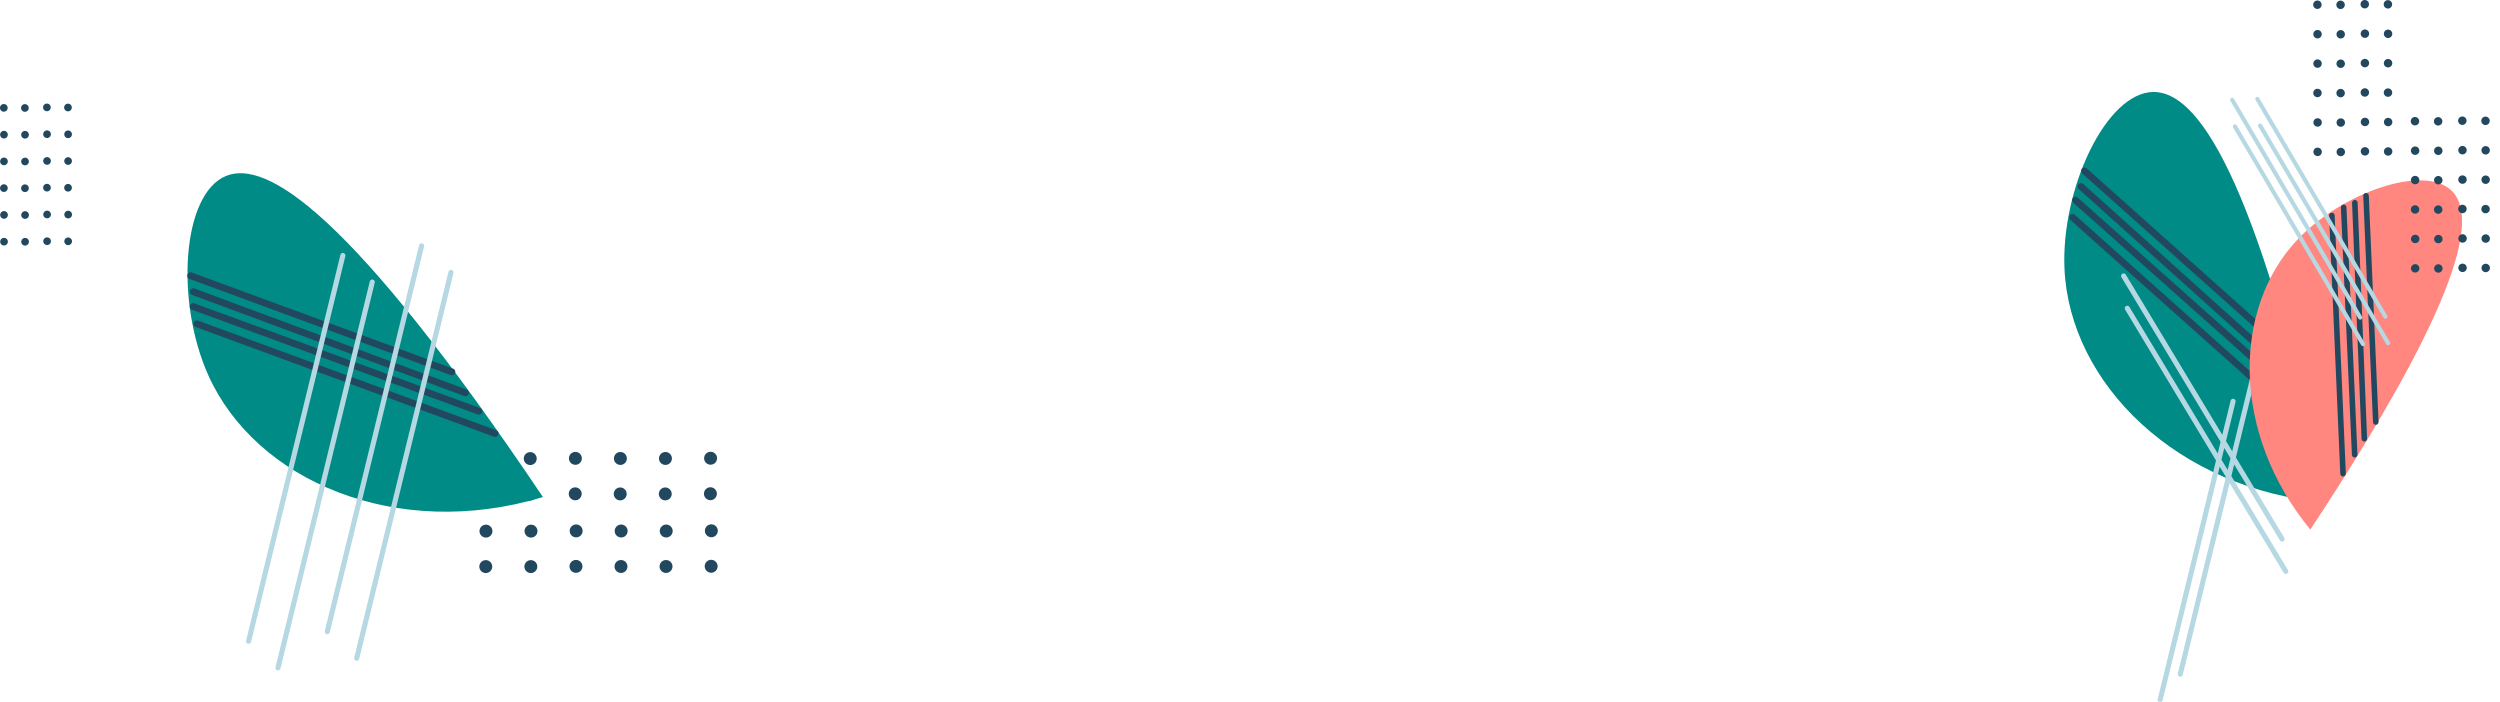 <svg viewBox="0 0 1400 393" xmlns="http://www.w3.org/2000/svg" xml:space="preserve" fill-rule="evenodd" clip-rule="evenodd" stroke-linecap="round" stroke-linejoin="round"><path d="M4.293 60.4c0 .425-.125.84-.36 1.193a2.153 2.153 0 0 1-2.204.914 2.148 2.148 0 0 1-.775-3.891 2.15 2.15 0 0 1 3.34 1.784h-.001zm11.794.06a2.148 2.148 0 0 1-1.324 1.982 2.148 2.148 0 0 1-2.339-.464 2.148 2.148 0 0 1 1.518-3.664 2.148 2.148 0 0 1 2.145 2.145v.001zM4.366 75.406a2.145 2.145 0 1 1-4.29.001 2.145 2.145 0 0 1 4.29-.002v.001zm11.794.061a2.15 2.15 0 0 1-1.325 1.982 2.145 2.145 0 1 1-.822-4.128 2.145 2.145 0 0 1 2.146 2.146h.001zM4.366 90.386a2.145 2.145 0 1 1-4.29-.001 2.145 2.145 0 0 1 4.29.001zm11.794.059a2.153 2.153 0 0 1-1.325 1.982 2.145 2.145 0 1 1-.822-4.128 2.148 2.148 0 0 1 2.146 2.146h.001zM4.33 105.349a2.153 2.153 0 0 1-1.325 1.982 2.149 2.149 0 0 1-2.339-.464 2.15 2.15 0 0 1 .324-3.302 2.146 2.146 0 0 1 3.339 1.784h.001zm11.793.058a2.145 2.145 0 1 1-4.292.004 2.145 2.145 0 0 1 4.293-.004h-.001zM4.401 120.356a2.14 2.14 0 0 1-1.325 1.982 2.14 2.14 0 0 1-2.338-.465 2.139 2.139 0 0 1-.465-2.338 2.145 2.145 0 0 1 4.129.821h-.001zm11.795.059a2.143 2.143 0 0 1-2.564 2.106 2.15 2.15 0 0 1-1.686-1.686 2.148 2.148 0 0 1 2.104-2.565 2.144 2.144 0 0 1 2.147 2.145h-.001zM4.401 135.334a2.144 2.144 0 0 1-3.663 1.518 2.145 2.145 0 1 1 3.664-1.518h-.001zm11.795.059a2.145 2.145 0 1 1-4.29-.001 2.145 2.145 0 0 1 4.29.001zm12.218-75.248a2.147 2.147 0 0 1-3.663 1.519 2.15 2.15 0 0 1 .325-3.302 2.145 2.145 0 0 1 3.339 1.783h-.001zm11.794.06a2.143 2.143 0 0 1-2.564 2.104 2.15 2.15 0 0 1-1.686-1.686 2.148 2.148 0 0 1 .912-2.203 2.144 2.144 0 0 1 2.71.267c.402.403.628.948.628 1.518zM28.487 75.153a2.145 2.145 0 1 1-4.29-.001 2.145 2.145 0 0 1 4.29.001zm11.794.059a2.143 2.143 0 0 1-1.325 1.982 2.148 2.148 0 0 1-2.338-.465 2.15 2.15 0 0 1 .325-3.302 2.152 2.152 0 0 1 2.71.267c.402.403.628.949.628 1.518zM28.487 90.13a2.146 2.146 0 1 1-4.292-.002 2.146 2.146 0 0 1 4.292.003v-.001zm11.794.06a2.143 2.143 0 0 1-1.325 1.982 2.148 2.148 0 0 1-2.338-.465 2.139 2.139 0 0 1-.465-2.338 2.145 2.145 0 0 1 4.128.821zM28.45 105.091a2.143 2.143 0 0 1-2.564 2.106 2.15 2.15 0 0 1-1.686-1.686 2.148 2.148 0 0 1 2.104-2.565 2.147 2.147 0 0 1 2.146 2.145zm11.794.062a2.143 2.143 0 0 1-2.564 2.104 2.142 2.142 0 0 1-1.686-1.685 2.156 2.156 0 0 1 .121-1.24 2.146 2.146 0 0 1 4.13.821h-.001zm-11.721 14.948a2.145 2.145 0 1 1-4.29-.001 2.145 2.145 0 0 1 4.29.001zm11.794.059a2.145 2.145 0 1 1-4.29-.001 2.145 2.145 0 0 1 4.29.001zm-11.794 14.919a2.145 2.145 0 1 1-4.29-.001 2.145 2.145 0 0 1 4.29.001zm11.794.059a2.145 2.145 0 1 1-4.29-.001 2.145 2.145 0 0 1 4.29.001zM397.928 260.23a3.616 3.616 0 0 1-3.545-4.32 3.618 3.618 0 0 1 2.84-2.841 3.616 3.616 0 1 1 .705 7.161zm-.099 19.866a3.622 3.622 0 0 1-3.338-2.232 3.613 3.613 0 1 1 3.338 2.232zm-25.179-19.745a3.61 3.61 0 0 1-3.545-4.32 3.61 3.61 0 0 1 2.84-2.84 3.618 3.618 0 0 1 4.32 3.545 3.612 3.612 0 0 1-3.615 3.615zm-.095 19.863a3.615 3.615 0 0 1-.704-7.159 3.613 3.613 0 1 1 .704 7.159zm-25.133-19.863a3.61 3.61 0 0 1-3.545-4.32 3.61 3.61 0 0 1 2.84-2.84 3.613 3.613 0 0 1 4.32 3.545 3.612 3.612 0 0 1-3.615 3.615zm-.1 19.863a3.604 3.604 0 0 1-2.007-.61 3.622 3.622 0 0 1-1.537-3.71 3.62 3.62 0 0 1 2.84-2.839 3.614 3.614 0 1 1 .704 7.159zm-25.103-19.923a3.62 3.62 0 0 1-3.34-2.232 3.614 3.614 0 1 1 6.955-1.383 3.614 3.614 0 0 1-3.615 3.615zm-.1 19.866a3.614 3.614 0 1 1 .005-7.228 3.614 3.614 0 0 1-.005 7.228zm-25.179-19.744a3.61 3.61 0 0 1-3.545-4.32 3.61 3.61 0 0 1 2.84-2.84 3.618 3.618 0 0 1 4.32 3.546 3.61 3.61 0 0 1-3.615 3.614zm-.098 19.866a3.623 3.623 0 0 1-3.339-2.232 3.618 3.618 0 0 1 .784-3.938 3.618 3.618 0 0 1 3.938-.783 3.612 3.612 0 0 1 1.173 5.894 3.616 3.616 0 0 1-2.556 1.059zm-25.13-19.866a3.61 3.61 0 0 1-3.545-4.32 3.61 3.61 0 0 1 2.84-2.84 3.618 3.618 0 0 1 4.32 3.546 3.61 3.61 0 0 1-3.615 3.614zm-.099 19.866a3.62 3.62 0 0 1-3.338-2.232 3.618 3.618 0 0 1 .783-3.938 3.614 3.614 0 1 1 2.555 6.17zm126.742 20.58a3.614 3.614 0 1 1 0-7.228 3.614 3.614 0 0 1 0 7.228zm-.1 19.866a3.607 3.607 0 0 1-2.008-.61 3.61 3.61 0 0 1-1.537-3.711 3.61 3.61 0 0 1 2.84-2.84 3.618 3.618 0 0 1 4.32 3.546 3.616 3.616 0 0 1-3.615 3.615zm-25.175-19.744a3.614 3.614 0 1 1 0-7.228 3.614 3.614 0 0 1 0 7.228zm-.1 19.866a3.614 3.614 0 1 1 0-7.228 3.614 3.614 0 0 1 0 7.228zm-25.125-19.866a3.614 3.614 0 1 1 0-7.228 3.614 3.614 0 0 1 0 7.228zm-.1 19.866a3.614 3.614 0 1 1 0-7.228 3.614 3.614 0 0 1 0 7.228zm-25.106-19.927a3.614 3.614 0 1 1 0-7.228 3.614 3.614 0 0 1 0 7.228zm-.1 19.866a3.616 3.616 0 0 1-2.556-6.172 3.621 3.621 0 0 1 3.939-.783 3.611 3.611 0 0 1 2.232 3.34 3.616 3.616 0 0 1-3.615 3.615zm-25.179-19.744a3.614 3.614 0 1 1 0-7.228 3.614 3.614 0 0 1 0 7.228zm-.099 19.866a3.622 3.622 0 0 1-3.338-2.232 3.613 3.613 0 1 1 3.338 2.232zm-25.129-19.866a3.614 3.614 0 1 1 0-7.228 3.614 3.614 0 0 1 0 7.228zm-.099 19.866a3.61 3.61 0 0 1-3.339-2.231 3.613 3.613 0 0 1 4.722-4.722 3.617 3.617 0 0 1 2.231 3.338 3.614 3.614 0 0 1-3.614 3.615z" fill="#224860" fill-rule="nonzero"/><path d="M304.054 278.363C196.113 117.933 148.972 89.408 126.613 98.515c-24.842 10.119-28.407 70.492-9.979 111.589 26.584 59.284 105.458 93.005 187.42 68.259z" fill="#008b86" fill-rule="nonzero"/><path d="m260.653 219.97-152.428-56.614m144.838 44.883-146.288-53.822m170.439 88.324-166.988-61.413m158.018 48.992-160.088-58.653" fill="none" stroke="#224860" stroke-width="3.83"/><path d="m252.545 152.577-52.8 216.028m-7.737-225.528-52.801 216.028m69.26-201.133L155.666 374m80.421-236.319-52.801 216.028" fill="none" stroke="#b6d8e2" stroke-width="2.87" stroke-linecap="butt" stroke-linejoin="miter" stroke-miterlimit="10"/><path d="M1303.73 281.539c-40.95-186.887-73.95-230.285-97.84-230.04-26.54.274-51.78 54.529-49.78 99.049 2.9 64.221 63.2 123.944 147.62 130.991z" fill="#008b86" fill-rule="nonzero"/><path d="m1285.04 212.02-119.66-107.547m116.94 93.992L1167.3 95.721M1292 238.998l-131.32-117.259m127.58 102.566-125.97-112.209" fill="none" stroke="#224860" stroke-width="3.8"/><path d="m1189.23 154.534 88.75 147.362m-86.7-129.243 88.76 147.314m-18.2-109.528-40.88 167.096m29.57-152.794-40.84 167.067" fill="none" stroke="#b6d8e2" stroke-width="2.85" stroke-linecap="butt" stroke-linejoin="miter" stroke-miterlimit="10"/><path d="M1293.79 296.559c86.56-131.294 93.19-175.614 79.35-189.539-15.38-15.472-61.81.777-86.87 27.49-36.16 38.533-36.74 108.296 7.52 162.049z" fill="#ff8780" fill-rule="nonzero"/><path d="m1324.01 245.684-5.3-132.14m11.72 122.766-5.46-126.656m-12.86 155.596-6.26-144.571m12.77 133.946-6.16-138.527" fill="none" stroke="#224860" stroke-width="3.12"/><path d="m1250.03 55.921 71.67 121.889m-70.14-106.978 71.68 121.849m-59.11-137.265 71.67 121.888m-70.14-106.978 71.68 121.849" fill="none" stroke="#b6d8e2" stroke-width="2.34" stroke-linecap="butt" stroke-linejoin="miter" stroke-miterlimit="10"/><path d="M1300.1 2.64c0 .468-.14.924-.39 1.312a2.37 2.37 0 0 1-2.43 1.005 2.343 2.343 0 0 1-1.85-1.856 2.355 2.355 0 0 1 1-2.423 2.38 2.38 0 0 1 1.31-.397 2.353 2.353 0 0 1 2.36 2.36V2.64zm12.98.065c0 .467-.14.924-.4 1.312s-.63.69-1.06.87c-.43.178-.91.225-1.37.134a2.366 2.366 0 0 1-1.2-.646c-.33-.33-.56-.75-.65-1.209-.09-.458-.04-.932.13-1.364.18-.431.49-.8.87-1.06.39-.259.85-.397 1.32-.397.62 0 1.22.249 1.66.691.45.443.7 1.043.7 1.67v-.001zm-12.9 16.438c0 .467-.13.923-.39 1.312a2.375 2.375 0 0 1-2.43 1.004 2.366 2.366 0 0 1-1.2-.646c-.33-.33-.56-.75-.65-1.208-.09-.458-.04-.933.13-1.364.18-.431.49-.8.87-1.06.39-.258.85-.397 1.31-.397.63 0 1.23.249 1.67.691.45.443.69 1.043.69 1.668zm12.97.065c0 .467-.13.924-.39 1.312a2.37 2.37 0 0 1-2.43 1.005 2.366 2.366 0 0 1-1.2-.646c-.34-.33-.56-.75-.65-1.209-.09-.458-.05-.933.13-1.364a2.365 2.365 0 0 1 2.18-1.457c.63 0 1.23.249 1.67.691.45.443.69 1.043.69 1.668zm-12.97 16.407a2.343 2.343 0 0 1-1.45 2.18c-.43.178-.91.225-1.37.134-.45-.09-.87-.316-1.2-.646-.33-.33-.56-.75-.65-1.208a2.44 2.44 0 0 1 .13-1.363c.18-.432.49-.8.87-1.06a2.38 2.38 0 0 1 1.31-.397c.63 0 1.23.248 1.67.691.45.443.69 1.043.69 1.669zm12.97.065c0 .467-.13.923-.39 1.311a2.37 2.37 0 0 1-2.43 1.005 2.437 2.437 0 0 1-1.21-.646c-.33-.33-.55-.751-.64-1.21a2.355 2.355 0 0 1 1-2.423 2.38 2.38 0 0 1 1.31-.397c.63 0 1.23.248 1.67.691.45.443.69 1.043.69 1.669zm-13.01 16.39c0 .467-.13.923-.39 1.312-.26.388-.63.69-1.06.87-.43.178-.91.225-1.37.134a2.437 2.437 0 0 1-1.21-.646c-.33-.33-.55-.751-.64-1.21a2.355 2.355 0 0 1 1-2.423 2.38 2.38 0 0 1 1.31-.397c.63 0 1.23.249 1.67.691.45.443.69 1.043.69 1.669zm12.97.065c0 .467-.13.923-.39 1.312-.26.388-.63.69-1.06.87-.43.178-.91.225-1.37.134a2.366 2.366 0 0 1-1.2-.646c-.34-.33-.56-.751-.65-1.21a2.355 2.355 0 0 1 1-2.423 2.38 2.38 0 0 1 1.31-.397c.63 0 1.23.248 1.67.691.45.443.69 1.043.69 1.669zm-12.89 16.438c0 .467-.13.923-.39 1.311-.26.388-.63.69-1.06.87-.43.178-.91.225-1.37.134a2.366 2.366 0 0 1-1.2-.646c-.33-.33-.56-.75-.65-1.208-.09-.458-.04-.933.13-1.364.18-.431.49-.8.87-1.059a2.372 2.372 0 0 1 2.22-.218c.28.118.54.292.76.511.22.22.4.48.51.766.12.286.18.593.18.903zm12.98.065c0 .467-.14.923-.4 1.311a2.359 2.359 0 0 1-3.63.359c-.33-.33-.56-.75-.65-1.209-.09-.458-.04-.932.14-1.363a2.365 2.365 0 0 1 2.18-1.457c.62 0 1.22.249 1.67.69.44.443.69 1.043.69 1.669zm-12.98 16.406c0 .467-.13.923-.39 1.311-.26.388-.63.69-1.06.87a2.357 2.357 0 0 1-2.57-.512c-.33-.33-.56-.75-.65-1.209a2.44 2.44 0 0 1 .13-1.363c.18-.431.49-.8.87-1.06.39-.258.85-.397 1.31-.397.31 0 .62.06.91.18.28.118.54.292.76.511.22.22.4.48.51.766.12.286.18.593.18.903zm12.98.065a2.37 2.37 0 0 1-1.46 2.18 2.35 2.35 0 0 1-1.36.134c-.46-.09-.88-.315-1.21-.645a2.36 2.36 0 0 1-.65-1.209c-.09-.457-.04-.932.14-1.363a2.365 2.365 0 0 1 2.18-1.457c.62 0 1.22.249 1.67.691.44.443.69 1.043.69 1.669zm13.43-82.749c0 .467-.14.923-.4 1.312a2.35 2.35 0 0 1-2.42 1.004 2.356 2.356 0 0 1-1.21-.646c-.33-.33-.55-.751-.65-1.21-.09-.457-.04-.932.14-1.363A2.365 2.365 0 0 1 1324.27 0a2.353 2.353 0 0 1 2.36 2.36zm12.97.064c0 .467-.14.924-.4 1.312s-.62.691-1.06.87c-.43.178-.9.225-1.36.134a2.349 2.349 0 0 1-1.85-1.855c-.1-.458-.05-.932.13-1.364a2.358 2.358 0 0 1 2.18-1.457c.63 0 1.23.25 1.67.692.44.442.69 1.042.69 1.668zm-12.89 16.439c0 .467-.14.924-.4 1.312s-.63.691-1.06.87a2.356 2.356 0 0 1-2.57-.511c-.33-.33-.55-.751-.65-1.209a2.36 2.36 0 0 1 .14-1.364 2.365 2.365 0 0 1 2.18-1.457 2.353 2.353 0 0 1 2.36 2.359zm12.97.066c0 .467-.14.923-.4 1.311-.26.389-.62.691-1.06.87a2.356 2.356 0 0 1-2.57-.511c-.33-.33-.55-.751-.64-1.21-.1-.457-.05-.932.13-1.363a2.36 2.36 0 0 1 4.54.903zm-12.97 16.405c0 .467-.14.924-.4 1.312s-.63.691-1.06.87c-.43.179-.9.226-1.36.134-.46-.09-.88-.316-1.21-.646-.33-.33-.55-.75-.65-1.208a2.36 2.36 0 0 1 .14-1.364 2.36 2.36 0 0 1 4.54.903v-.001zm12.97.065c0 .467-.14.923-.4 1.312a2.35 2.35 0 0 1-2.42 1.004 2.344 2.344 0 0 1-1.85-1.855c-.1-.458-.05-.933.13-1.364a2.365 2.365 0 0 1 2.18-1.457 2.353 2.353 0 0 1 2.36 2.36zm-13.01 16.393c0 .467-.14.923-.4 1.311-.26.388-.63.69-1.06.87-.43.178-.9.225-1.36.133a2.349 2.349 0 0 1-1.85-1.854c-.09-.458-.05-.932.13-1.364a2.363 2.363 0 0 1 2.18-1.456c.31 0 .62.061.9.18a2.34 2.34 0 0 1 1.28 1.277c.12.286.18.593.18.903zm12.97.061c0 .467-.14.924-.4 1.312-.26.389-.62.691-1.06.87-.43.179-.9.225-1.36.134-.46-.09-.88-.316-1.21-.646-.33-.33-.55-.75-.65-1.209-.09-.458-.04-.932.14-1.364a2.363 2.363 0 0 1 3.85-.766c.44.443.69 1.044.69 1.67v-.001zm-12.89 16.44a2.37 2.37 0 0 1-1.46 2.181c-.43.179-.9.225-1.36.134-.46-.09-.88-.315-1.21-.646-.33-.33-.55-.75-.65-1.208-.09-.458-.04-.933.14-1.365a2.363 2.363 0 0 1 3.85-.766c.44.443.69 1.044.69 1.67zm12.97.064a2.361 2.361 0 0 1-1.46 2.182 2.36 2.36 0 0 1-2.57-.512c-.33-.33-.55-.75-.65-1.208a2.36 2.36 0 0 1 .14-1.364 2.36 2.36 0 0 1 4.54.902zm-12.97 16.407a2.37 2.37 0 0 1-1.46 2.181 2.356 2.356 0 0 1-2.57-.511c-.33-.33-.55-.751-.65-1.21-.09-.457-.04-.932.14-1.363a2.36 2.36 0 0 1 4.54.903zm12.97.064c0 .467-.14.924-.4 1.312s-.63.69-1.06.87a2.356 2.356 0 0 1-2.57-.512c-.33-.33-.55-.75-.65-1.209-.09-.458-.04-.932.14-1.364a2.365 2.365 0 0 1 2.18-1.457 2.353 2.353 0 0 1 2.36 2.361v-.001zm15.03-16.952c0 .467-.14.924-.4 1.312s-.63.691-1.06.87c-.43.179-.9.225-1.36.134-.46-.09-.88-.316-1.21-.646-.33-.33-.56-.75-.65-1.209-.09-.457-.04-.932.14-1.364a2.363 2.363 0 0 1 2.18-1.456c.62 0 1.22.248 1.67.69.44.443.69 1.044.69 1.67v-.001zm12.97.065c0 .467-.14.924-.4 1.312s-.63.691-1.06.87a2.35 2.35 0 0 1-1.36.134c-.46-.09-.88-.316-1.21-.646-.33-.33-.56-.75-.65-1.209-.09-.458-.04-.932.14-1.364a2.358 2.358 0 0 1 3.08-1.277 2.34 2.34 0 0 1 1.28 1.277c.12.287.18.593.18.903zm-12.89 16.439c0 .466-.14.923-.4 1.311-.26.388-.63.691-1.06.87a2.356 2.356 0 0 1-2.57-.511c-.33-.33-.56-.75-.65-1.209a2.36 2.36 0 0 1 .14-1.364 2.365 2.365 0 0 1 2.18-1.457c.62 0 1.22.249 1.67.691.44.442.69 1.042.69 1.668v.001zm12.97.065a2.37 2.37 0 0 1-1.46 2.18c-.43.179-.9.225-1.36.134-.46-.09-.88-.316-1.21-.645-.33-.33-.55-.751-.65-1.209-.09-.458-.04-.932.14-1.363a2.365 2.365 0 0 1 2.18-1.457c.62 0 1.22.249 1.67.691.44.443.69 1.043.69 1.669zm-12.97 16.406a2.37 2.37 0 0 1-1.46 2.181 2.351 2.351 0 0 1-2.57-.512c-.33-.33-.56-.75-.65-1.208a2.36 2.36 0 0 1 .14-1.364 2.36 2.36 0 0 1 4.54.903zm12.97.065a2.358 2.358 0 0 1-1.46 2.18 2.356 2.356 0 0 1-2.57-.512c-.33-.33-.55-.75-.65-1.208-.09-.458-.04-.932.14-1.363a2.36 2.36 0 0 1 4.54.903zm-13.01 16.389c0 .467-.14.923-.4 1.311a2.35 2.35 0 0 1-2.42 1.004 2.355 2.355 0 0 1-1.21-.645c-.33-.33-.55-.751-.65-1.209-.09-.457-.04-.932.14-1.363.18-.432.48-.8.87-1.059.39-.26.84-.398 1.31-.398.62 0 1.22.249 1.67.691.44.442.69 1.042.69 1.668zm12.97.066a2.37 2.37 0 0 1-1.46 2.181c-.43.179-.9.226-1.36.134a2.349 2.349 0 0 1-1.21-.646c-.33-.33-.56-.75-.65-1.208a2.36 2.36 0 0 1 .14-1.364 2.36 2.36 0 0 1 4.54.903zm-12.89 16.44c0 .467-.14.923-.4 1.311a2.35 2.35 0 0 1-2.42 1.004 2.356 2.356 0 0 1-1.21-.646c-.33-.33-.56-.75-.65-1.208-.09-.458-.04-.932.14-1.363a2.36 2.36 0 0 1 4.54.902zm12.97.063a2.361 2.361 0 0 1-1.46 2.182 2.356 2.356 0 0 1-2.57-.511 2.364 2.364 0 0 1-.65-1.209 2.36 2.36 0 0 1 .14-1.364 2.36 2.36 0 0 1 4.54.902zm-12.97 16.406a2.369 2.369 0 0 1-2.82 2.315 2.356 2.356 0 0 1-1.21-.646c-.33-.33-.56-.751-.65-1.208a2.36 2.36 0 0 1 .14-1.364 2.358 2.358 0 0 1 2.18-1.457c.62 0 1.22.249 1.67.692.44.442.69 1.042.69 1.668zm12.97.065a2.37 2.37 0 0 1-1.46 2.181 2.356 2.356 0 0 1-2.57-.511 2.364 2.364 0 0 1-.65-1.209 2.36 2.36 0 0 1 .14-1.364 2.36 2.36 0 0 1 4.54.903zm13.43-82.749a2.343 2.343 0 0 1-1.45 2.18c-.43.178-.91.225-1.37.134-.45-.09-.87-.316-1.2-.646-.33-.33-.56-.75-.65-1.208a2.44 2.44 0 0 1 .13-1.363c.18-.432.49-.8.87-1.06a2.38 2.38 0 0 1 1.31-.397c.63 0 1.23.248 1.67.69.45.444.69 1.044.69 1.67zm12.97.064c0 .468-.13.924-.39 1.312a2.37 2.37 0 0 1-2.43 1.005 2.341 2.341 0 0 1-1.85-1.855c-.09-.458-.05-.933.13-1.364a2.36 2.36 0 0 1 3.85-.766c.45.442.69 1.043.69 1.669v-.001zm-12.89 16.436c0 .467-.14.923-.39 1.311a2.37 2.37 0 0 1-2.43 1.005 2.35 2.35 0 0 1-1.85-1.855c-.09-.458-.05-.933.13-1.364a2.36 2.36 0 0 1 4.54.903zm12.97.072c0 .467-.13.923-.39 1.312-.26.388-.63.69-1.06.87-.43.178-.91.225-1.37.134a2.344 2.344 0 0 1-1.85-1.855c-.09-.458-.05-.933.13-1.364a2.365 2.365 0 0 1 2.18-1.457c.31 0 .62.061.91.18.28.118.54.292.76.511.22.22.4.48.51.766.12.286.18.593.18.903zm-12.97 16.403c0 .467-.14.924-.39 1.312-.26.388-.63.691-1.06.87-.44.178-.91.225-1.37.134a2.344 2.344 0 0 1-1.85-1.855c-.09-.458-.05-.932.13-1.364a2.365 2.365 0 0 1 2.18-1.457c.63 0 1.23.25 1.67.692.44.442.69 1.042.69 1.668zm12.97.064c0 .467-.13.924-.39 1.312s-.63.691-1.06.87c-.43.178-.91.225-1.37.134a2.344 2.344 0 0 1-1.85-1.855c-.09-.458-.05-.932.13-1.364a2.365 2.365 0 0 1 2.18-1.457c.31 0 .62.061.91.18.28.118.54.292.76.511.22.22.4.48.51.766.12.286.18.593.18.903zm-13.01 16.39c0 .467-.13.923-.39 1.312a2.369 2.369 0 0 1-3.64.358c-.33-.33-.55-.751-.64-1.209-.09-.458-.05-.933.13-1.364a2.358 2.358 0 0 1 2.18-1.457 2.353 2.353 0 0 1 2.36 2.36zm12.97.064c0 .467-.14.923-.4 1.311a2.35 2.35 0 0 1-2.42 1.004 2.345 2.345 0 0 1-1.85-1.854c-.1-.458-.05-.933.13-1.364a2.358 2.358 0 0 1 2.18-1.457c.63 0 1.23.249 1.67.692.44.442.69 1.042.69 1.668zm-12.89 16.439c0 .467-.13.923-.39 1.311a2.37 2.37 0 0 1-2.43 1.004 2.364 2.364 0 0 1-1.2-.645 2.36 2.36 0 0 1-.52-2.572 2.358 2.358 0 0 1 2.18-1.457 2.353 2.353 0 0 1 2.36 2.359zm12.97.067c0 .467-.14.923-.39 1.311a2.369 2.369 0 0 1-3.64.358c-.33-.33-.55-.751-.64-1.208-.09-.458-.05-.933.13-1.364a2.358 2.358 0 0 1 2.18-1.457c.63 0 1.23.249 1.67.692.44.442.69 1.042.69 1.668zm-12.97 16.404c0 .467-.14.923-.39 1.311a2.369 2.369 0 0 1-3.64.358c-.33-.33-.55-.751-.64-1.209-.09-.457-.05-.932.13-1.363a2.358 2.358 0 0 1 2.18-1.457 2.353 2.353 0 0 1 2.36 2.36zm12.97.065c0 .467-.14.923-.39 1.311a2.369 2.369 0 0 1-3.64.358c-.33-.33-.55-.751-.64-1.209-.09-.458-.05-.932.13-1.363a2.358 2.358 0 0 1 2.18-1.457 2.353 2.353 0 0 1 2.36 2.36z" fill="#224860" fill-rule="nonzero"/></svg>
